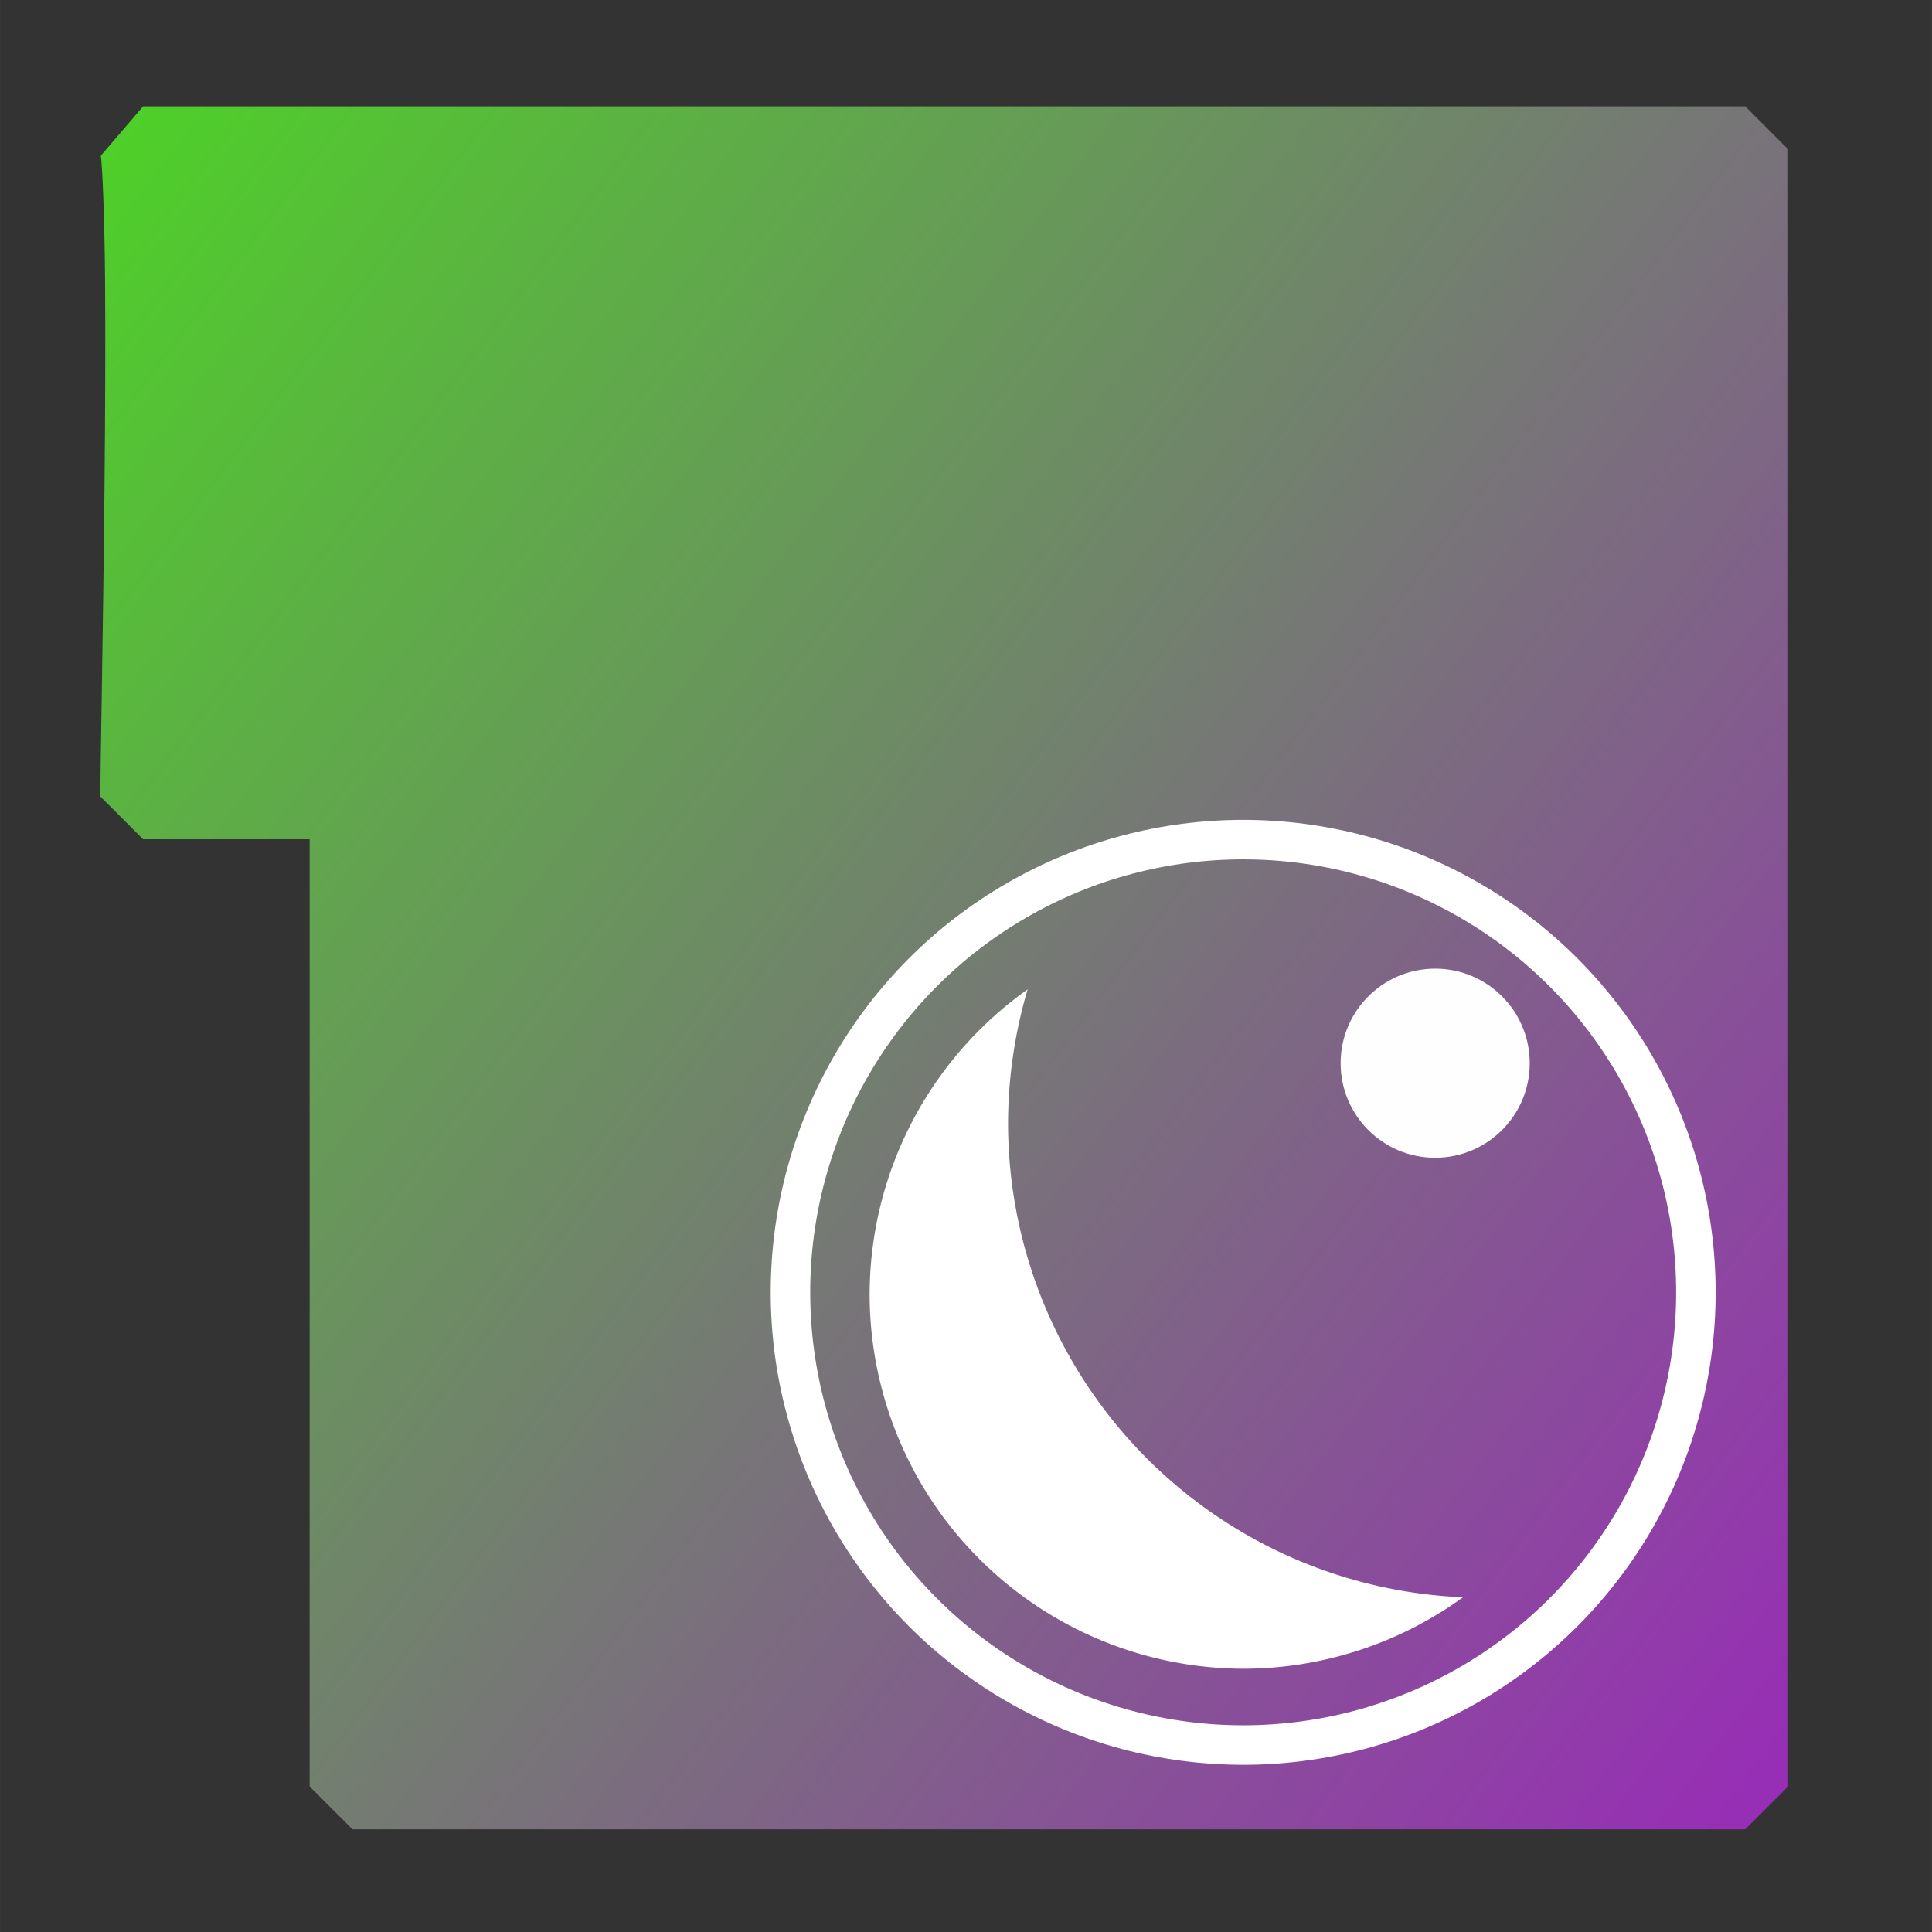 <?xml version="1.0" encoding="UTF-8" standalone="no"?>
<!-- Uploaded to: SVG Repo, www.svgrepo.com, Generator: SVG Repo Mixer Tools -->

<svg
   fill="#000000"
   version="1.1"
   id="Capa_1"
   width="500"
   height="500"
   viewBox="0 0 51.641 51.642"
   xml:space="preserve"
   sodipodi:docname="mtl.svg"
   inkscape:version="1.3.2 (091e20ef0f, 2023-11-25, custom)"
   xmlns:inkscape="http://www.inkscape.org/namespaces/inkscape"
   xmlns:sodipodi="http://sodipodi.sourceforge.net/DTD/sodipodi-0.dtd"
   xmlns:xlink="http://www.w3.org/1999/xlink"
   xmlns="http://www.w3.org/2000/svg"
   xmlns:svg="http://www.w3.org/2000/svg"><rect x="0" y="0" width="51.641" height="51.642" fill="#333333" stroke="none"/><defs
   id="defs1"><linearGradient
     id="linearGradient3"
     inkscape:collect="always"><stop
       style="stop-color:#48dd1d;stop-opacity:1;"
       offset="0"
       id="stop3" /><stop
       style="stop-color:#a412ce;stop-opacity:1;"
       offset="1"
       id="stop4" /></linearGradient><linearGradient
     id="swatch61"
     inkscape:swatch="solid"><stop
       style="stop-color:#5090d0;stop-opacity:1;"
       offset="0"
       id="stop61" /></linearGradient><linearGradient
     id="swatch30"
     inkscape:swatch="solid"><stop
       style="stop-color:#f9f9f9;stop-opacity:1;"
       offset="0"
       id="stop30" /></linearGradient><inkscape:perspective
     sodipodi:type="inkscape:persp3d"
     inkscape:vp_x="44.06818 : 315.96746 : 1"
     inkscape:vp_y="0 : 1000 : 0"
     inkscape:vp_z="480.74134 : 298.68846 : 1"
     inkscape:persp3d-origin="250 : 166.66667 : 1"
     id="perspective17" /><inkscape:perspective
     sodipodi:type="inkscape:persp3d"
     inkscape:vp_x="44.06818 : 315.96746 : 1"
     inkscape:vp_y="0 : 1000 : 0"
     inkscape:vp_z="480.74134 : 298.68846 : 1"
     inkscape:persp3d-origin="250 : 166.66667 : 1"
     id="perspective17-7" /><inkscape:perspective
     sodipodi:type="inkscape:persp3d"
     inkscape:vp_x="44.06818 : 315.96746 : 1"
     inkscape:vp_y="0 : 1000 : 0"
     inkscape:vp_z="480.74134 : 298.68846 : 1"
     inkscape:persp3d-origin="250 : 166.66667 : 1"
     id="perspective17-2" /><linearGradient
     inkscape:collect="always"
     xlink:href="#linearGradient3"
     id="linearGradient4"
     x1="-5.155"
     y1="4.901"
     x2="56.89"
     y2="51.786"
     gradientUnits="userSpaceOnUse"
     gradientTransform="translate(0.744,-0.046)" /></defs><sodipodi:namedview
   id="namedview1"
   pagecolor="#505050"
   bordercolor="#eeeeee"
   borderopacity="1"
   inkscape:showpageshadow="0"
   inkscape:pageopacity="0"
   inkscape:pagecheckerboard="0"
   inkscape:deskcolor="#505050"
   inkscape:zoom="0.83353307"
   inkscape:cx="143.96549"
   inkscape:cy="278.93314"
   inkscape:window-width="1352"
   inkscape:window-height="734"
   inkscape:window-x="4"
   inkscape:window-y="24"
   inkscape:window-maximized="1"
   inkscape:current-layer="Capa_1"
   showgrid="false" />

<path
   id="path2"
   style="color:#000000;opacity:1;fill:url(#linearGradient4);stroke-linejoin:bevel;stroke-miterlimit:10;stroke:none;stroke-opacity:1;stroke-width:1.446;stroke-dasharray:none"
   d="M 3.824,2.843 2.694,4.161 c 0.04,0.258 0.099,1.608 0.113,3.234 0.014,1.627 0.005,3.634 -0.014,5.609 -0.038,3.951 -0.113,7.683 -0.113,8.285 l 1.145,1.145 h 4.451 v 25.318 l 1.144,1.145 H 46.651 L 47.795,47.753 V 3.987 l -1.144,-1.144 z" /><g
   style="fill:#000000"
   id="g1"
   transform="matrix(0.511,0,0,0.511,20.015,21.389)"><circle
     style="fill:none;stroke:#ffffff;stroke-width:2.066;stroke-miterlimit:10;stroke-dasharray:none;paint-order:stroke markers fill"
     id="path2-3"
     cx="25.86"
     cy="25.743"
     r="23.681" /><path
     id="path3"
     style="fill:#ffffff;fill-opacity:1;stroke:none;stroke-width:2.066;stroke-miterlimit:10;stroke-dasharray:none;paint-order:stroke markers fill"
     d="M 14.584,9.896 A 19.602,19.602 0 0 0 6.32,25.832 19.602,19.602 0 0 0 25.921,45.433 19.602,19.602 0 0 0 37.358,41.694 24.832,24.832 0 0 1 13.561,16.936 24.832,24.832 0 0 1 14.584,9.896 Z" /><circle
     style="fill:#fefefe;fill-opacity:1;stroke:none;stroke-width:2.066;stroke-miterlimit:10;stroke-dasharray:none;paint-order:stroke markers fill"
     id="path4"
     cx="35.903"
     cy="13.758"
     r="4.946" /></g></svg>
